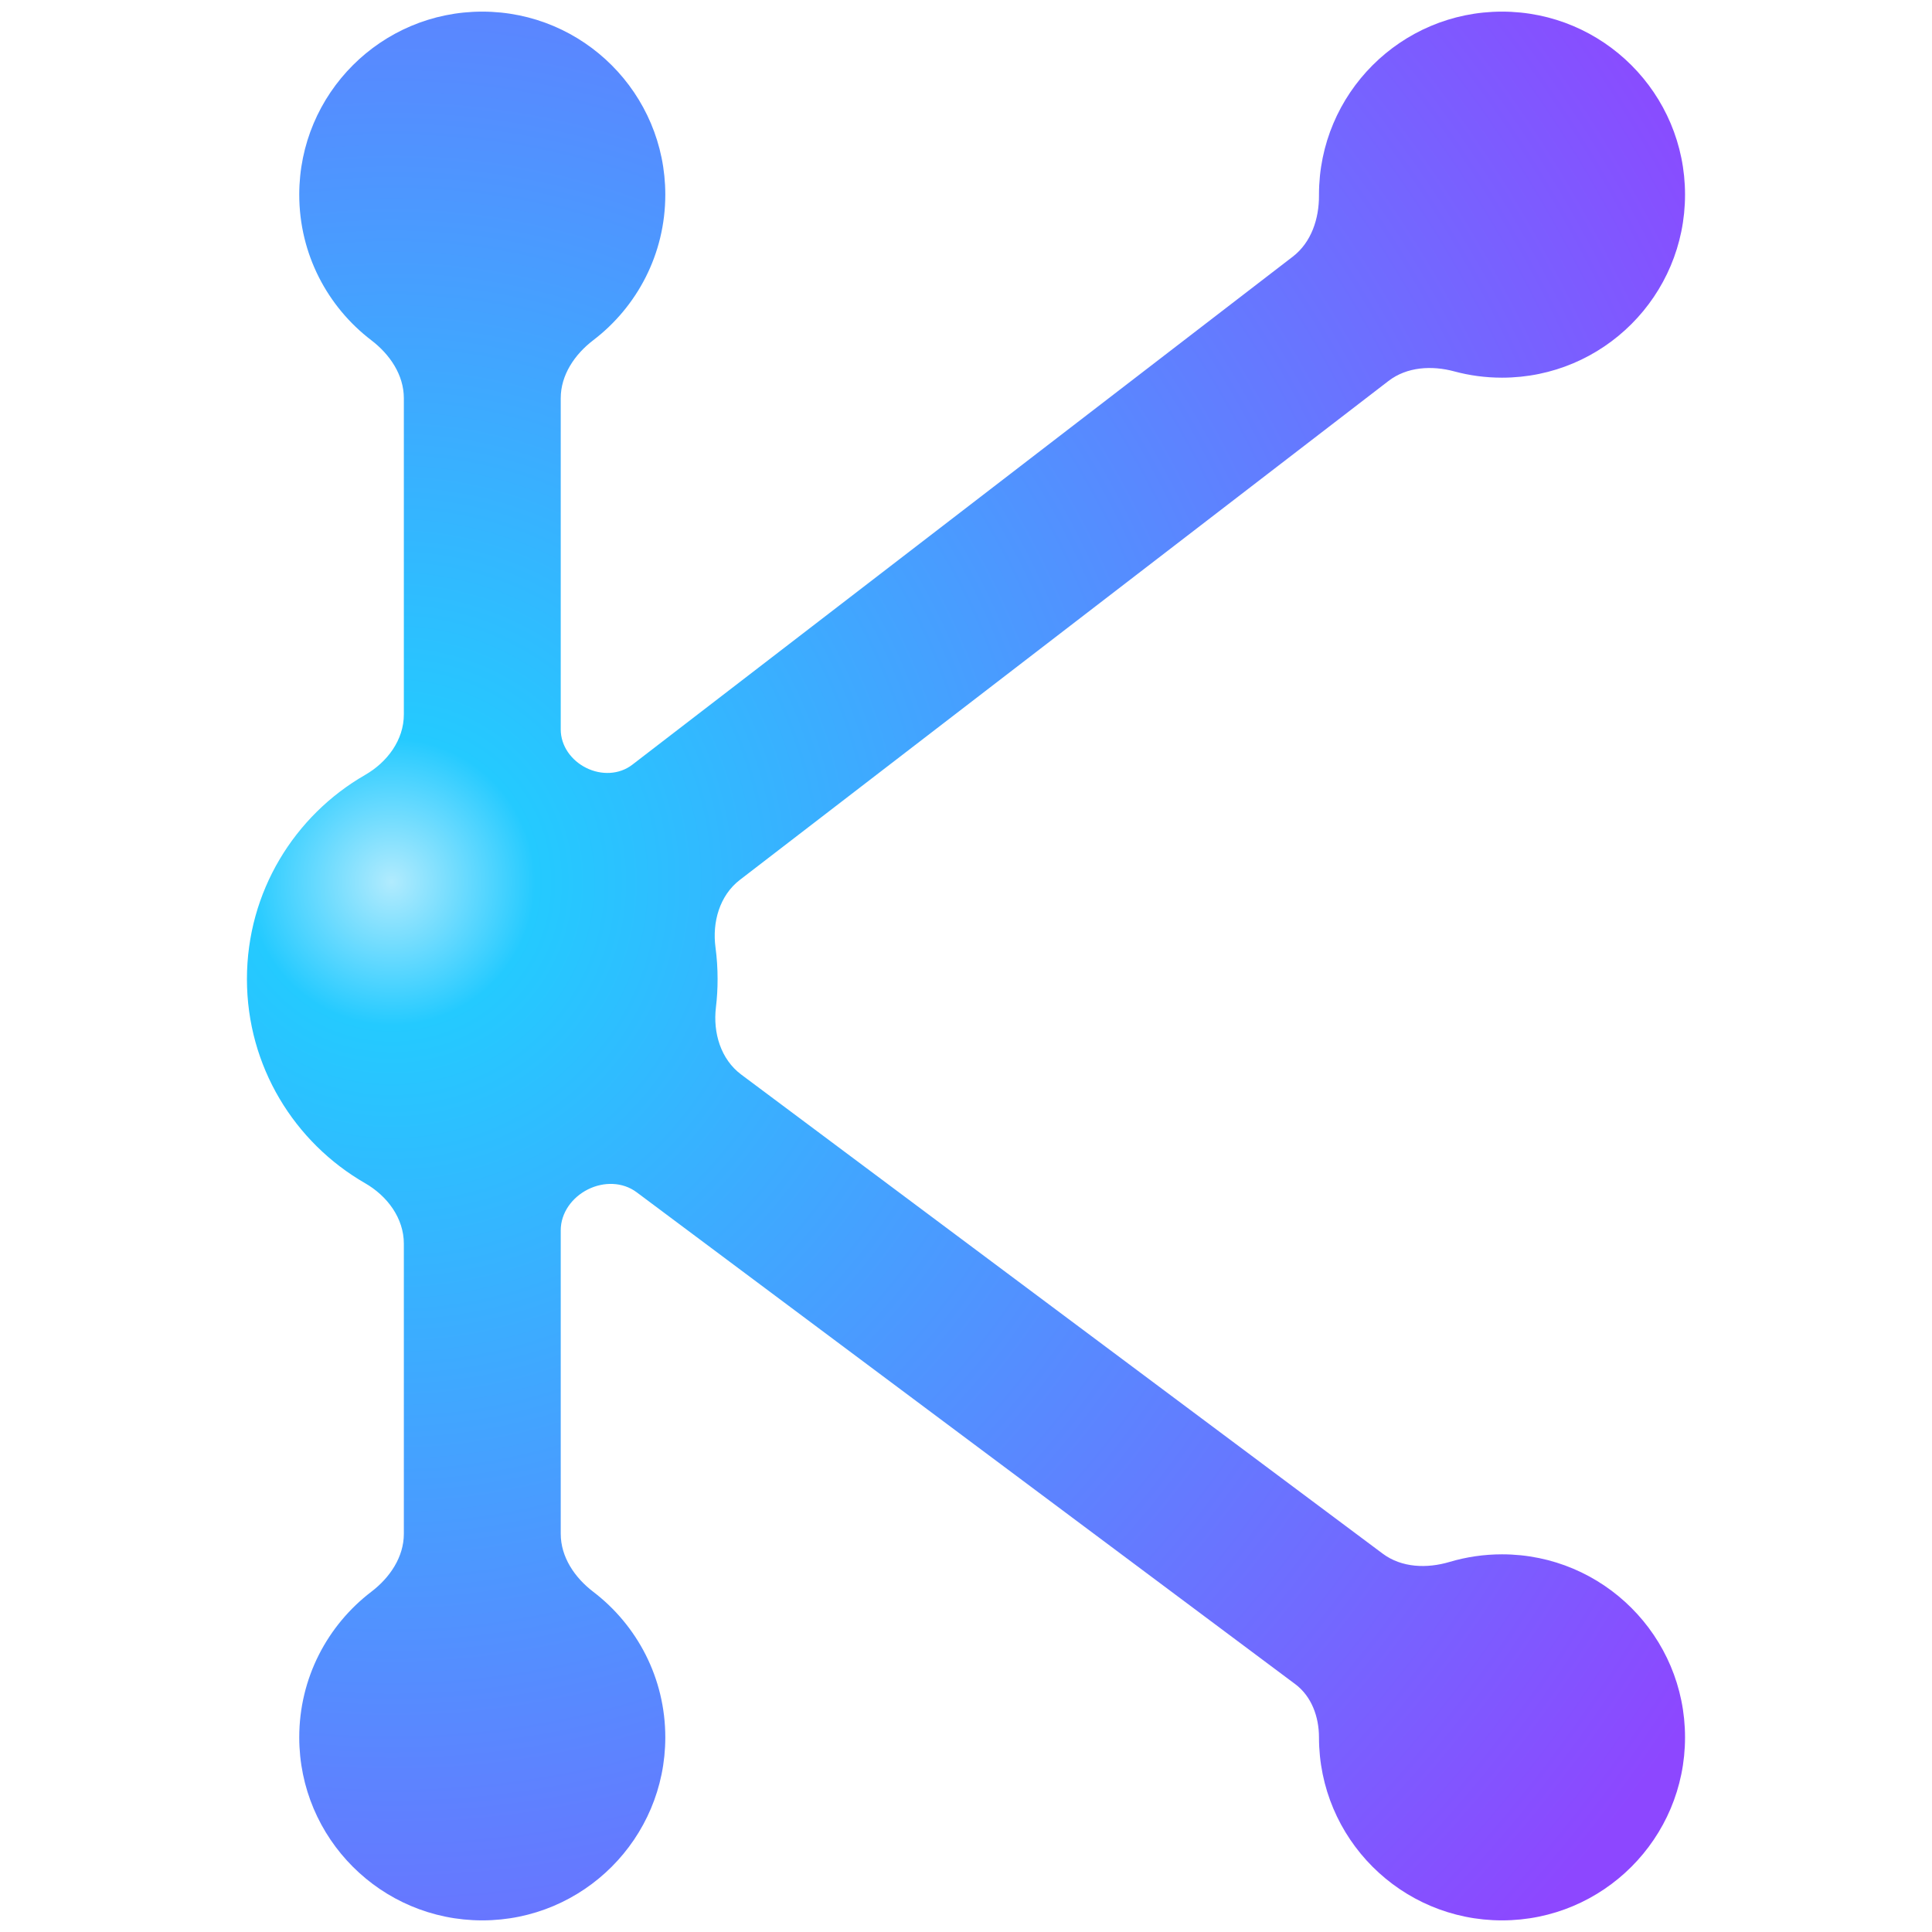 <svg width="64" height="64" viewBox="0 0 64 64" fill="none" xmlns="http://www.w3.org/2000/svg">
<path fill-rule="evenodd" clip-rule="evenodd" d="M18.575 13.192C18.575 12.42 19.038 11.739 19.652 11.27C21.103 10.163 22.039 8.415 22.039 6.448C22.039 3.1 19.325 0.385 15.976 0.385C12.627 0.385 9.913 3.1 9.913 6.448C9.913 8.415 10.849 10.163 12.3 11.271C12.914 11.739 13.378 12.42 13.378 13.192V23.667C13.378 24.514 12.829 25.249 12.094 25.671C9.755 27.017 8.18 29.541 8.18 32.433C8.18 35.325 9.755 37.849 12.094 39.195C12.829 39.618 13.378 40.352 13.378 41.2V50.808C13.378 51.58 12.914 52.261 12.3 52.729C10.849 53.837 9.913 55.585 9.913 57.552C9.913 60.9 12.627 63.615 15.976 63.615C19.325 63.615 22.039 60.9 22.039 57.552C22.039 55.585 21.103 53.837 19.652 52.73C19.038 52.261 18.575 51.58 18.575 50.808V40.758C18.575 40.175 18.952 39.664 19.473 39.402C19.994 39.14 20.623 39.147 21.091 39.496L42.906 55.789C43.449 56.194 43.693 56.874 43.693 57.552C43.693 60.9 46.408 63.615 49.756 63.615C53.105 63.615 55.819 60.9 55.819 57.552C55.819 54.203 53.105 51.489 49.756 51.489C49.154 51.489 48.572 51.577 48.022 51.74C47.27 51.964 46.432 51.936 45.803 51.466L24.554 35.596C23.875 35.089 23.615 34.211 23.716 33.37C23.753 33.062 23.771 32.75 23.771 32.433C23.771 32.078 23.748 31.729 23.702 31.387C23.589 30.547 23.837 29.665 24.508 29.148L45.994 12.621C46.606 12.149 47.43 12.102 48.176 12.303C48.68 12.439 49.21 12.511 49.756 12.511C53.105 12.511 55.819 9.797 55.819 6.448C55.819 3.1 53.105 0.385 49.756 0.385C46.408 0.385 43.693 3.1 43.693 6.448C43.693 6.457 43.693 6.466 43.693 6.475C43.697 7.247 43.439 8.029 42.827 8.5L20.946 25.332C20.51 25.667 19.917 25.683 19.423 25.439C18.93 25.196 18.575 24.713 18.575 24.163V13.192Z" fill="url(#paint0_radial_4_1314)"/>
<defs>
<radialGradient id="paint0_radial_4_1314" cx="0" cy="0" r="1" gradientUnits="userSpaceOnUse" gradientTransform="translate(12.944 28.968) rotate(37.833) scale(51.544 50.608)">
<stop stop-color="#B1EBFE"/>
<stop offset="0.093" stop-color="#24CAFF"/>
<stop offset="1" stop-color="#8D47FF"/>
</radialGradient>
</defs>
<style>@media (prefers-color-scheme: light) { :root { filter: none; } }
@media (prefers-color-scheme: dark) { :root { filter: contrast(1) brightness(1.3); } }
</style>
</svg>
